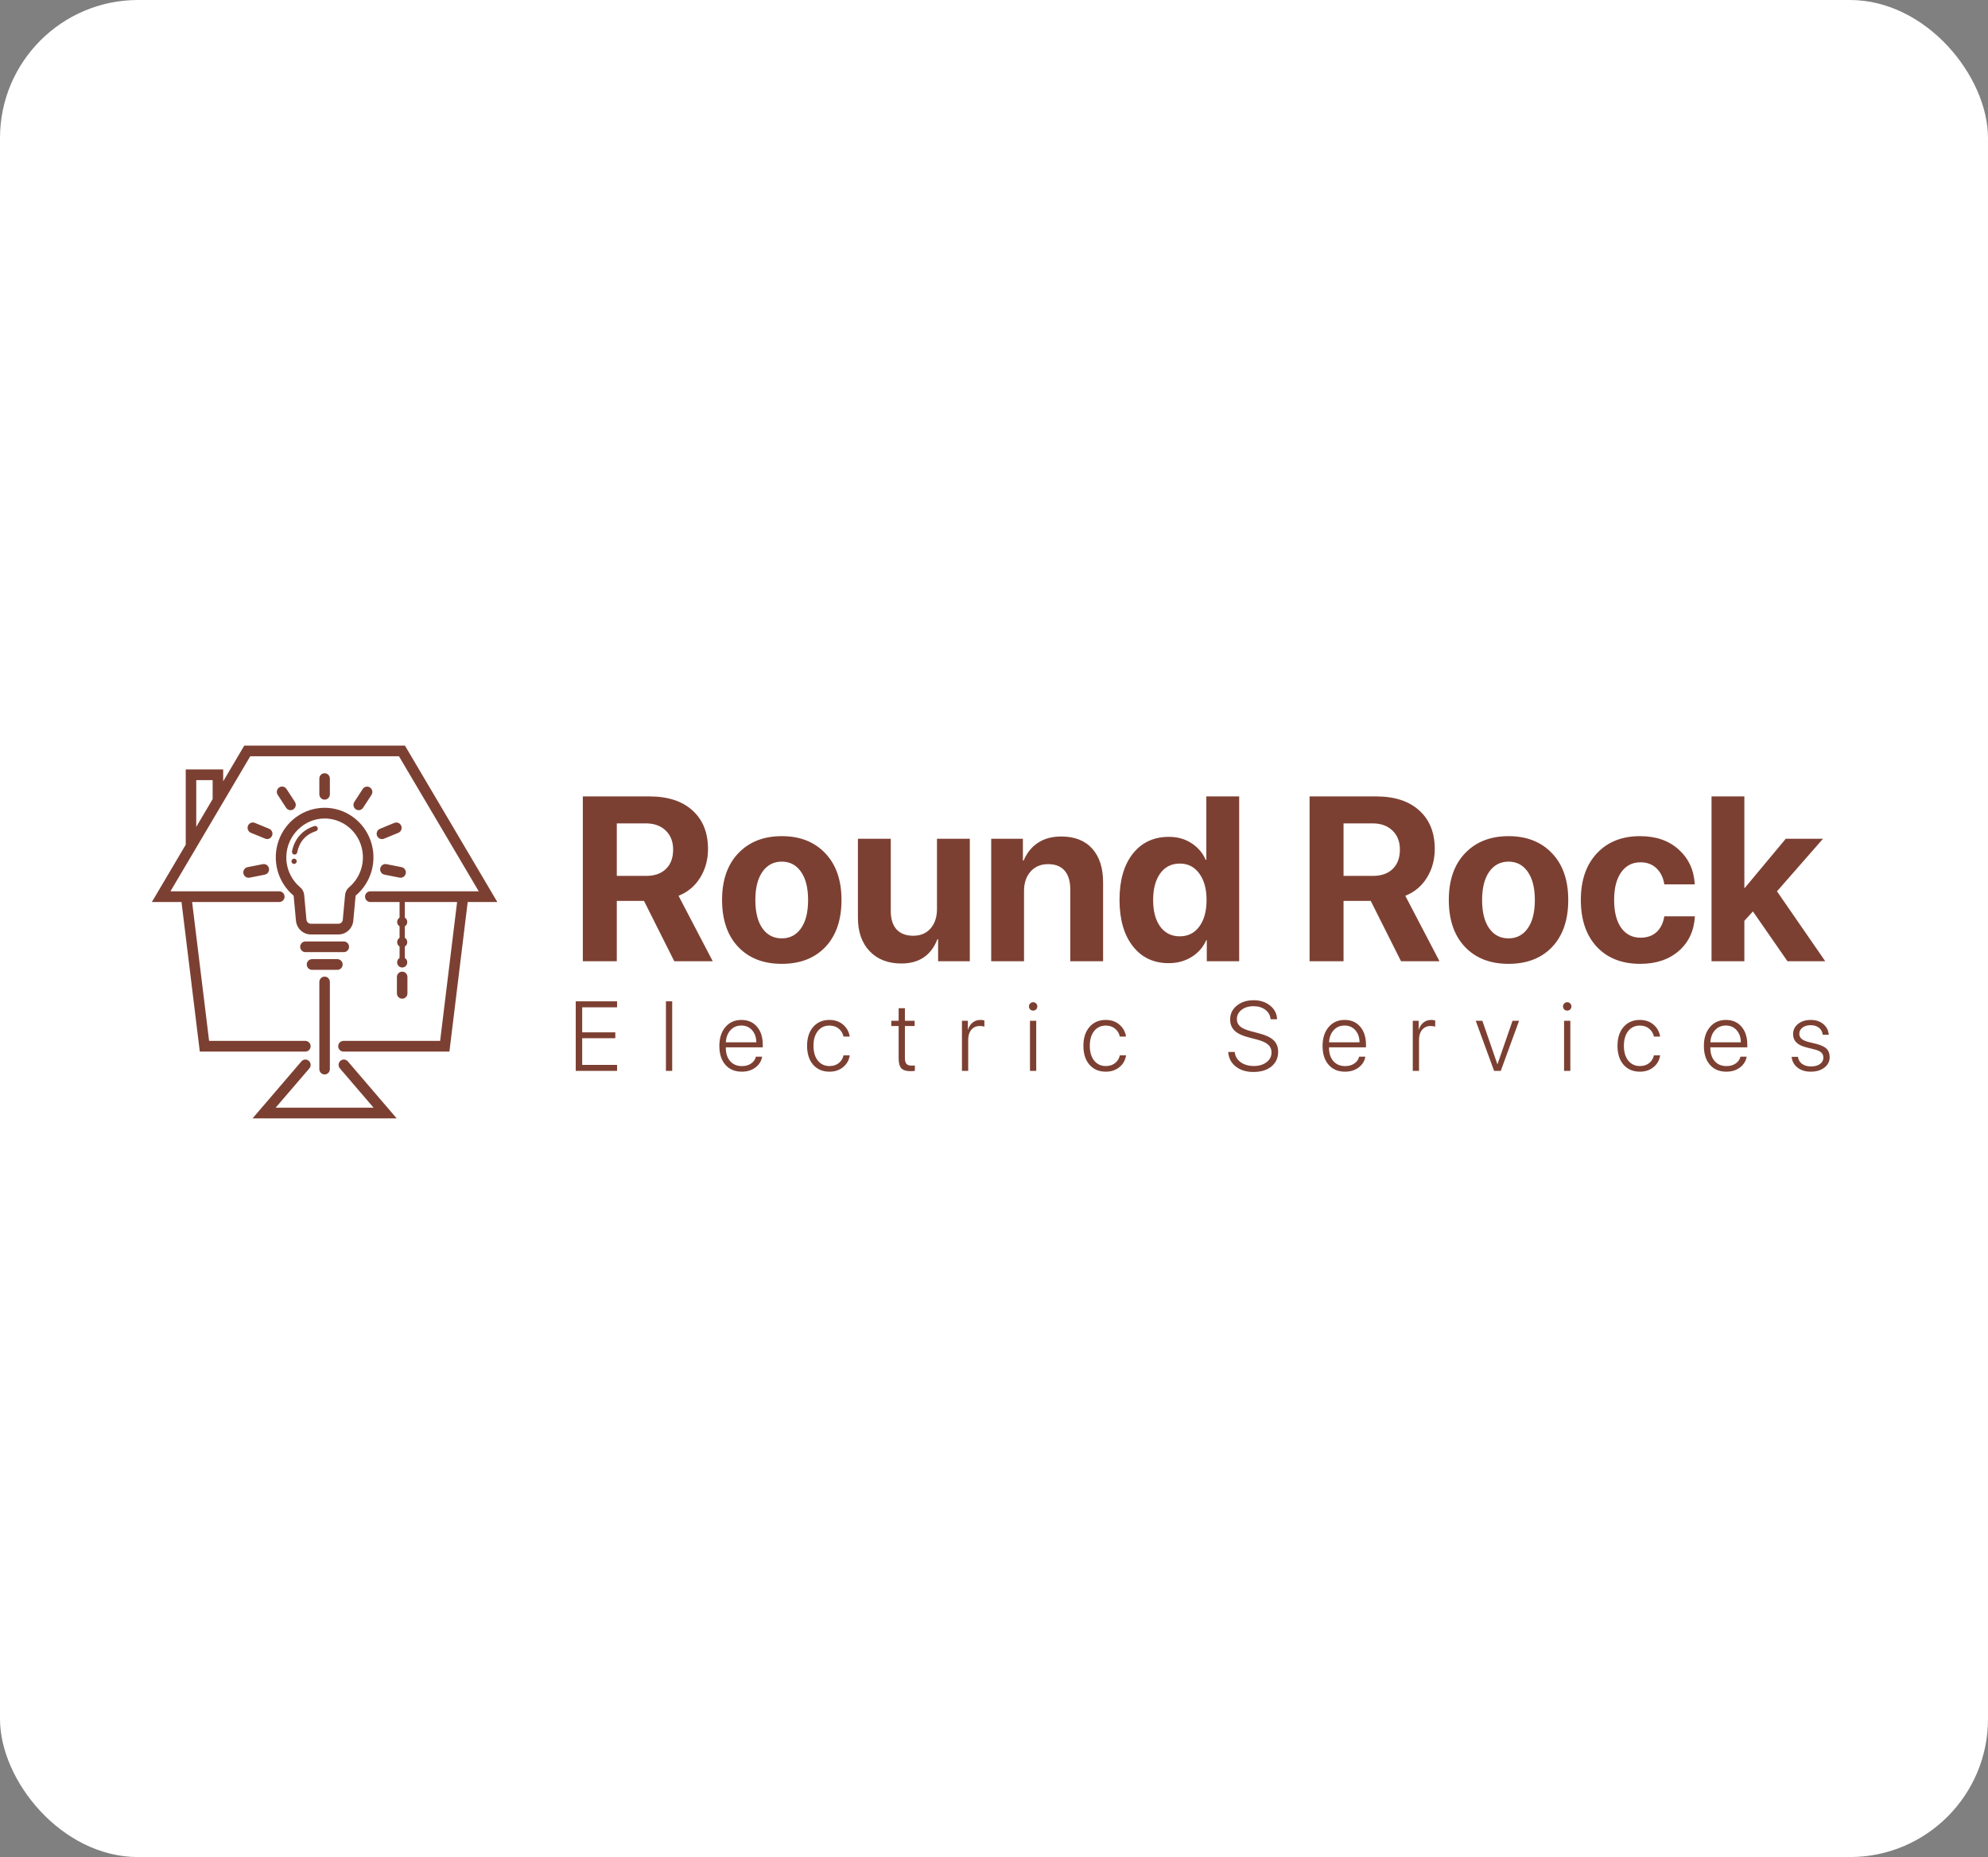 <svg width="288" height="269" viewBox="0 0 288 269" fill="none" xmlns="http://www.w3.org/2000/svg">
<rect x="0" y="0" width="288" height="269" fill="#808080" stroke="none"/>
<rect width="288" height="269" rx="20" fill="white"/>
<g clip-path="url(#clip0_304_2)">
<path d="M89.355 119.267V126.877H93.59C94.829 126.877 95.79 126.54 96.474 125.868C97.169 125.195 97.517 124.263 97.517 123.072C97.517 121.914 97.159 120.993 96.442 120.309C95.725 119.614 94.758 119.267 93.542 119.267H89.355ZM89.355 130.5V139.235H84.434V115.362H94.063C96.746 115.362 98.832 116.04 100.32 117.397C101.818 118.743 102.568 120.601 102.568 122.972C102.568 124.528 102.188 125.917 101.427 127.142C100.678 128.355 99.635 129.226 98.299 129.756L103.252 139.235H97.68L93.297 130.5H89.355ZM119.577 137.167C118.024 138.8 115.917 139.616 113.256 139.616C110.595 139.616 108.487 138.794 106.934 137.151C105.381 135.507 104.605 133.241 104.605 130.351C104.605 127.494 105.387 125.244 106.951 123.601C108.525 121.947 110.627 121.119 113.256 121.119C115.895 121.119 117.997 121.947 119.561 123.601C121.125 125.244 121.907 127.494 121.907 130.351C121.907 133.252 121.13 135.524 119.577 137.167ZM113.256 135.926C114.429 135.926 115.357 135.441 116.042 134.471C116.726 133.5 117.068 132.132 117.068 130.368C117.068 128.625 116.726 127.263 116.042 126.281C115.357 125.3 114.429 124.809 113.256 124.809C112.083 124.809 111.149 125.3 110.453 126.281C109.769 127.263 109.427 128.625 109.427 130.368C109.427 132.132 109.769 133.5 110.453 134.471C111.138 135.441 112.072 135.926 113.256 135.926ZM140.497 121.5V139.235H135.903V136.042H135.805C134.892 138.392 133.15 139.566 130.575 139.566C128.663 139.566 127.137 138.976 125.997 137.796C124.856 136.605 124.286 134.983 124.286 132.932V121.5H129.043V131.923C129.043 133.103 129.321 134.002 129.874 134.619C130.439 135.237 131.249 135.546 132.302 135.546C133.355 135.546 134.192 135.193 134.811 134.487C135.43 133.781 135.74 132.838 135.74 131.658V121.5H140.497ZM143.593 139.235V121.5H148.187V124.66H148.285C148.763 123.535 149.458 122.675 150.371 122.079C151.294 121.472 152.418 121.169 153.744 121.169C155.677 121.169 157.17 121.754 158.224 122.923C159.277 124.092 159.804 125.719 159.804 127.803V139.235H155.047V128.813C155.047 127.643 154.775 126.744 154.232 126.116C153.689 125.487 152.891 125.173 151.837 125.173C150.783 125.173 149.936 125.531 149.295 126.248C148.665 126.965 148.35 127.903 148.35 129.061V139.235H143.593ZM169.303 139.517C167.12 139.517 165.387 138.695 164.105 137.051C162.824 135.408 162.183 133.169 162.183 130.335C162.183 127.522 162.824 125.3 164.105 123.667C165.398 122.035 167.141 121.219 169.336 121.219C170.574 121.219 171.66 121.522 172.594 122.129C173.539 122.735 174.229 123.54 174.663 124.544H174.761V115.362H179.518V139.235H174.826V136.191H174.745C174.31 137.195 173.61 138 172.643 138.607C171.676 139.213 170.563 139.517 169.303 139.517ZM170.916 125.09C169.721 125.09 168.776 125.564 168.081 126.513C167.397 127.461 167.055 128.746 167.055 130.368C167.055 132 167.397 133.285 168.081 134.222C168.776 135.16 169.721 135.629 170.916 135.629C172.1 135.629 173.039 135.16 173.734 134.222C174.44 133.274 174.793 131.989 174.793 130.368C174.793 128.757 174.44 127.478 173.734 126.529C173.039 125.57 172.1 125.09 170.916 125.09ZM194.638 119.267V126.877H198.874C200.112 126.877 201.074 126.54 201.758 125.868C202.453 125.195 202.801 124.263 202.801 123.072C202.801 121.914 202.442 120.993 201.726 120.309C201.009 119.614 200.042 119.267 198.825 119.267H194.638ZM194.638 130.5V139.235H189.718V115.362H199.347C202.029 115.362 204.115 116.04 205.603 117.397C207.102 118.743 207.852 120.601 207.852 122.972C207.852 124.528 207.472 125.917 206.711 127.142C205.962 128.355 204.919 129.226 203.583 129.756L208.536 139.235H202.964L198.581 130.5H194.638ZM224.861 137.167C223.308 138.8 221.201 139.616 218.54 139.616C215.879 139.616 213.771 138.794 212.218 137.151C210.665 135.507 209.888 133.241 209.888 130.351C209.888 127.494 210.67 125.244 212.234 123.601C213.809 121.947 215.911 121.119 218.54 121.119C221.179 121.119 223.28 121.947 224.845 123.601C226.409 125.244 227.191 127.494 227.191 130.351C227.191 133.252 226.414 135.524 224.861 137.167ZM218.54 135.926C219.713 135.926 220.641 135.441 221.325 134.471C222.01 133.5 222.352 132.132 222.352 130.368C222.352 128.625 222.01 127.263 221.325 126.281C220.641 125.3 219.713 124.809 218.54 124.809C217.367 124.809 216.432 125.3 215.737 126.281C215.053 127.263 214.711 128.625 214.711 130.368C214.711 132.132 215.053 133.5 215.737 134.471C216.421 135.441 217.356 135.926 218.54 135.926ZM245.52 128.101H241.105C240.964 127.142 240.589 126.369 239.981 125.785C239.383 125.2 238.607 124.908 237.651 124.908C236.467 124.908 235.533 125.393 234.849 126.364C234.175 127.324 233.838 128.653 233.838 130.351C233.838 132.083 234.175 133.428 234.849 134.388C235.533 135.347 236.473 135.827 237.667 135.827C238.612 135.827 239.383 135.557 239.981 135.017C240.578 134.465 240.953 133.704 241.105 132.733H245.537C245.417 134.829 244.64 136.5 243.207 137.746C241.773 138.993 239.91 139.616 237.618 139.616C234.968 139.616 232.871 138.794 231.329 137.151C229.787 135.496 229.015 133.23 229.015 130.351C229.015 127.517 229.787 125.272 231.329 123.618C232.882 121.952 234.968 121.119 237.586 121.119C239.91 121.119 241.784 121.77 243.207 123.072C244.64 124.373 245.411 126.05 245.52 128.101ZM252.771 128.614L258.701 121.5H264.094L257.43 129.11L264.42 139.235H258.946L253.944 132.022L252.705 133.379V139.235H247.948V115.362H252.705V128.614H252.771ZM89.394 154.252V155.118H83.407V145.046H89.394V145.912H84.342V149.534H89.139V150.386H84.342V154.252H89.394ZM96.473 155.118V145.046H97.381V155.118H96.473ZM107.394 148.55C106.758 148.55 106.233 148.776 105.82 149.227C105.413 149.674 105.191 150.258 105.154 150.979H109.566C109.558 150.258 109.354 149.674 108.955 149.227C108.557 148.776 108.036 148.55 107.394 148.55ZM109.512 153.059H110.412C110.302 153.696 109.977 154.22 109.436 154.629C108.9 155.034 108.242 155.236 107.463 155.236C106.46 155.236 105.667 154.904 105.085 154.238C104.503 153.568 104.212 152.659 104.212 151.509C104.212 150.379 104.503 149.469 105.085 148.78C105.667 148.087 106.441 147.74 107.409 147.74C108.352 147.74 109.104 148.066 109.663 148.717C110.222 149.369 110.501 150.237 110.501 151.321V151.712H105.147V151.767C105.147 152.586 105.358 153.235 105.779 153.715C106.201 154.189 106.769 154.427 107.484 154.427C108.011 154.427 108.455 154.301 108.817 154.05C109.18 153.799 109.411 153.468 109.512 153.059ZM123.093 150.155H122.2C122.099 149.685 121.868 149.301 121.506 149.004C121.148 148.706 120.699 148.557 120.159 148.557C119.457 148.557 118.896 148.822 118.475 149.353C118.057 149.883 117.849 150.595 117.849 151.488C117.849 152.391 118.06 153.105 118.481 153.631C118.903 154.157 119.464 154.42 120.165 154.42C120.697 154.42 121.141 154.28 121.499 154.001C121.861 153.722 122.094 153.345 122.2 152.87H123.1C123 153.568 122.679 154.138 122.138 154.58C121.602 155.018 120.942 155.236 120.159 155.236C119.178 155.236 118.392 154.901 117.801 154.231C117.214 153.557 116.921 152.642 116.921 151.488C116.921 150.348 117.214 149.439 117.801 148.759C118.392 148.08 119.176 147.74 120.152 147.74C120.963 147.74 121.632 147.973 122.159 148.438C122.69 148.904 123.002 149.476 123.093 150.155ZM130.187 146.044H131.094V147.859H132.503V148.627H131.094V153.289C131.094 153.661 131.169 153.933 131.321 154.106C131.472 154.273 131.713 154.357 132.043 154.357C132.299 154.357 132.464 154.348 132.537 154.329V155.118C132.409 155.146 132.184 155.16 131.864 155.16C131.264 155.16 130.833 155.02 130.571 154.741C130.315 154.457 130.187 153.987 130.187 153.331V148.627H129.121V147.859H130.187V146.044ZM139.356 155.118V147.859H140.215V149.15H140.235C140.368 148.708 140.593 148.364 140.909 148.117C141.225 147.866 141.603 147.74 142.043 147.74C142.217 147.74 142.405 147.766 142.607 147.817V148.724C142.46 148.655 142.233 148.62 141.926 148.62C141.422 148.62 141.019 148.801 140.717 149.164C140.414 149.527 140.263 150.004 140.263 150.595V155.118H139.356ZM149.212 155.118V147.859H150.119V155.118H149.212ZM149.665 146.393C149.501 146.393 149.359 146.335 149.239 146.219C149.121 146.098 149.061 145.951 149.061 145.779C149.061 145.611 149.121 145.47 149.239 145.353C149.359 145.232 149.501 145.172 149.665 145.172C149.835 145.172 149.98 145.232 150.099 145.353C150.218 145.47 150.277 145.611 150.277 145.779C150.277 145.951 150.218 146.098 150.099 146.219C149.98 146.335 149.835 146.393 149.665 146.393ZM163.123 150.155H162.23C162.129 149.685 161.898 149.301 161.536 149.004C161.178 148.706 160.729 148.557 160.189 148.557C159.487 148.557 158.926 148.822 158.505 149.353C158.088 149.883 157.879 150.595 157.879 151.488C157.879 152.391 158.09 153.105 158.511 153.631C158.933 154.157 159.494 154.42 160.195 154.42C160.727 154.42 161.171 154.28 161.529 154.001C161.891 153.722 162.125 153.345 162.23 152.87H163.131C163.03 153.568 162.709 154.138 162.168 154.58C161.632 155.018 160.972 155.236 160.189 155.236C159.208 155.236 158.422 154.901 157.831 154.231C157.245 153.557 156.951 152.642 156.951 151.488C156.951 150.348 157.245 149.439 157.831 148.759C158.422 148.08 159.206 147.74 160.182 147.74C160.993 147.74 161.662 147.973 162.189 148.438C162.72 148.904 163.032 149.476 163.123 150.155ZM177.935 152.382H178.877C178.928 152.987 179.209 153.477 179.723 153.854C180.236 154.227 180.88 154.413 181.654 154.413C182.396 154.413 183.006 154.229 183.482 153.861C183.964 153.494 184.204 153.026 184.204 152.458C184.204 151.989 184.037 151.607 183.702 151.314C183.368 151.016 182.832 150.772 182.094 150.581L180.863 150.26C179.943 150.023 179.269 149.697 178.843 149.283C178.421 148.869 178.21 148.331 178.21 147.67C178.21 146.861 178.531 146.195 179.173 145.674C179.815 145.149 180.625 144.886 181.606 144.886C182.568 144.886 183.368 145.146 184.005 145.667C184.647 146.184 184.981 146.842 185.008 147.643H184.067C184.021 147.075 183.771 146.619 183.318 146.275C182.864 145.926 182.284 145.751 181.578 145.751C180.886 145.751 180.314 145.928 179.86 146.282C179.411 146.631 179.186 147.082 179.186 147.636C179.186 148.068 179.349 148.422 179.674 148.696C180 148.966 180.529 149.197 181.262 149.387L182.335 149.667C183.334 149.923 184.055 150.26 184.5 150.679C184.944 151.097 185.166 151.656 185.166 152.354C185.166 153.238 184.841 153.947 184.19 154.483C183.54 155.013 182.667 155.278 181.572 155.278C180.536 155.278 179.684 155.013 179.015 154.483C178.346 153.947 177.986 153.247 177.935 152.382ZM194.782 148.55C194.145 148.55 193.62 148.776 193.208 149.227C192.8 149.674 192.578 150.258 192.542 150.979H196.954C196.945 150.258 196.741 149.674 196.342 149.227C195.944 148.776 195.424 148.55 194.782 148.55ZM196.899 153.059H197.8C197.69 153.696 197.364 154.22 196.824 154.629C196.288 155.034 195.63 155.236 194.851 155.236C193.847 155.236 193.055 154.904 192.473 154.238C191.891 153.568 191.6 152.659 191.6 151.509C191.6 150.379 191.891 149.469 192.473 148.78C193.055 148.087 193.829 147.74 194.796 147.74C195.74 147.74 196.492 148.066 197.05 148.717C197.609 149.369 197.889 150.237 197.889 151.321V151.712H192.534V151.767C192.534 152.586 192.745 153.235 193.167 153.715C193.589 154.189 194.157 154.427 194.872 154.427C195.399 154.427 195.843 154.301 196.205 154.05C196.567 153.799 196.799 153.468 196.899 153.059ZM204.666 155.118V147.859H205.525V149.15H205.546C205.679 148.708 205.903 148.364 206.219 148.117C206.536 147.866 206.914 147.74 207.354 147.74C207.528 147.74 207.715 147.766 207.917 147.817V148.724C207.771 148.655 207.543 148.62 207.237 148.62C206.733 148.62 206.329 148.801 206.027 149.164C205.724 149.527 205.573 150.004 205.573 150.595V155.118H204.666ZM220.069 147.859L217.416 155.118H216.447L213.787 147.859H214.749L216.921 154.148H216.942L219.121 147.859H220.069ZM226.585 155.118V147.859H227.493V155.118H226.585ZM227.038 146.393C226.874 146.393 226.732 146.335 226.612 146.219C226.494 146.098 226.434 145.951 226.434 145.779C226.434 145.611 226.494 145.47 226.612 145.353C226.732 145.232 226.874 145.172 227.038 145.172C227.208 145.172 227.353 145.232 227.472 145.353C227.591 145.47 227.651 145.611 227.651 145.779C227.651 145.951 227.591 146.098 227.472 146.219C227.353 146.335 227.208 146.393 227.038 146.393ZM240.496 150.155H239.603C239.502 149.685 239.271 149.301 238.909 149.004C238.551 148.706 238.102 148.557 237.562 148.557C236.86 148.557 236.299 148.822 235.878 149.353C235.461 149.883 235.252 150.595 235.252 151.488C235.252 152.391 235.463 153.105 235.884 153.631C236.306 154.157 236.867 154.42 237.568 154.42C238.1 154.42 238.544 154.28 238.902 154.001C239.264 153.722 239.498 153.345 239.603 152.87H240.504C240.403 153.568 240.082 154.138 239.541 154.58C239.005 155.018 238.345 155.236 237.562 155.236C236.581 155.236 235.795 154.901 235.204 154.231C234.618 153.557 234.325 152.642 234.325 151.488C234.325 150.348 234.618 149.439 235.204 148.759C235.795 148.08 236.579 147.74 237.555 147.74C238.366 147.74 239.035 147.973 239.562 148.438C240.093 148.904 240.405 149.476 240.496 150.155ZM250.023 148.55C249.386 148.55 248.861 148.776 248.449 149.227C248.041 149.674 247.819 150.258 247.783 150.979H252.195C252.186 150.258 251.982 149.674 251.583 149.227C251.185 148.776 250.665 148.55 250.023 148.55ZM252.14 153.059H253.041C252.931 153.696 252.605 154.22 252.065 154.629C251.529 155.034 250.871 155.236 250.092 155.236C249.088 155.236 248.296 154.904 247.714 154.238C247.131 153.568 246.84 152.659 246.84 151.509C246.84 150.379 247.131 149.469 247.714 148.78C248.296 148.087 249.07 147.74 250.037 147.74C250.981 147.74 251.732 148.066 252.291 148.717C252.85 149.369 253.13 150.237 253.13 151.321V151.712H247.775V151.767C247.775 152.586 247.986 153.235 248.408 153.715C248.829 154.189 249.398 154.427 250.113 154.427C250.64 154.427 251.084 154.301 251.446 154.05C251.808 153.799 252.04 153.468 252.14 153.059ZM259.763 149.799C259.763 149.199 260.001 148.706 260.477 148.32C260.959 147.933 261.577 147.74 262.333 147.74C263.062 147.74 263.664 147.94 264.141 148.341C264.622 148.736 264.886 149.253 264.931 149.89H264.059C264.003 149.457 263.82 149.118 263.509 148.871C263.202 148.624 262.801 148.501 262.306 148.501C261.82 148.501 261.424 148.62 261.117 148.857C260.814 149.09 260.663 149.387 260.663 149.75C260.663 150.048 260.773 150.292 260.993 150.483C261.213 150.669 261.561 150.823 262.038 150.944L263.096 151.202C263.811 151.384 264.317 151.621 264.615 151.914C264.913 152.207 265.062 152.614 265.062 153.135C265.062 153.75 264.805 154.255 264.292 154.65C263.779 155.041 263.119 155.236 262.313 155.236C261.547 155.236 260.911 155.039 260.402 154.643C259.898 154.248 259.616 153.729 259.557 153.087H260.464C260.528 153.519 260.727 153.859 261.062 154.106C261.401 154.352 261.836 154.476 262.368 154.476C262.904 154.476 263.334 154.359 263.66 154.127C263.985 153.894 264.148 153.587 264.148 153.205C264.148 152.889 264.047 152.64 263.845 152.458C263.648 152.272 263.312 152.121 262.835 152.005L261.673 151.712C261.027 151.549 260.546 151.311 260.23 151C259.918 150.683 259.763 150.283 259.763 149.799Z" fill="#7C4032"/>
<path d="M42.514 129.719C42.522 129.726 42.528 129.734 42.533 129.743C42.538 129.753 42.54 129.763 42.541 129.774L42.874 133.358C42.923 133.906 43.172 134.416 43.573 134.786C43.974 135.157 44.498 135.361 45.04 135.359H49.016C49.558 135.361 50.081 135.157 50.482 134.786C50.883 134.416 51.133 133.906 51.181 133.358L51.515 129.773C51.516 129.762 51.519 129.751 51.524 129.742C51.529 129.732 51.536 129.724 51.544 129.717C52.665 128.774 53.471 127.504 53.854 126.078C54.237 124.653 54.178 123.143 53.684 121.753C53.19 120.364 52.285 119.162 51.094 118.314C49.903 117.465 48.482 117.01 47.027 117.011H47.001C45.547 117.016 44.131 117.475 42.944 118.326C41.756 119.177 40.856 120.379 40.366 121.768C39.876 123.157 39.819 124.665 40.203 126.088C40.587 127.51 41.394 128.778 42.514 129.719ZM41.482 124.001C41.578 121.011 44.057 118.569 47.007 118.56H47.027C48.168 118.56 49.282 118.917 50.216 119.583C51.15 120.25 51.859 121.192 52.246 122.282C52.633 123.371 52.68 124.556 52.379 125.674C52.079 126.791 51.446 127.788 50.568 128.527C50.405 128.663 50.27 128.83 50.172 129.019C50.073 129.208 50.012 129.415 49.993 129.628L49.661 133.213C49.647 133.377 49.572 133.529 49.453 133.639C49.333 133.75 49.177 133.811 49.016 133.81H45.04C44.878 133.811 44.722 133.749 44.602 133.639C44.483 133.528 44.408 133.376 44.394 133.212L44.065 129.628C44.045 129.415 43.985 129.209 43.886 129.02C43.788 128.831 43.654 128.663 43.491 128.527C42.836 127.98 42.314 127.287 41.965 126.502C41.617 125.717 41.451 124.861 41.482 124.001Z" fill="#7C4032"/>
<path d="M42.603 123.781C42.628 123.786 42.654 123.789 42.679 123.789C42.767 123.788 42.852 123.757 42.92 123.701C42.988 123.644 43.035 123.565 43.052 123.477C43.267 122.401 43.904 120.995 45.754 120.4C45.804 120.387 45.851 120.364 45.892 120.331C45.933 120.299 45.967 120.259 45.992 120.213C46.017 120.166 46.032 120.116 46.038 120.063C46.043 120.011 46.037 119.958 46.022 119.908C46.006 119.858 45.98 119.811 45.947 119.772C45.913 119.732 45.871 119.699 45.825 119.676C45.778 119.653 45.727 119.64 45.675 119.638C45.624 119.635 45.572 119.643 45.523 119.662C43.801 120.215 42.66 121.519 42.304 123.326C42.294 123.375 42.294 123.427 42.304 123.477C42.314 123.527 42.333 123.574 42.361 123.616C42.389 123.659 42.424 123.695 42.466 123.723C42.508 123.752 42.554 123.771 42.603 123.781Z" fill="#7C4032"/>
<path d="M72.048 130.659L58.662 108H35.389L32.333 113.174V111.454H26.906V122.357L22 130.659H26.294L28.945 152.325H44.267C44.464 152.318 44.651 152.233 44.788 152.088C44.925 151.944 45.001 151.752 45.001 151.551C45.001 151.351 44.925 151.158 44.788 151.014C44.651 150.87 44.464 150.785 44.267 150.777H30.293L27.831 130.659H40.432C40.534 130.662 40.636 130.645 40.732 130.608C40.828 130.571 40.916 130.515 40.99 130.442C41.064 130.37 41.122 130.283 41.163 130.188C41.203 130.092 41.223 129.989 41.223 129.885C41.223 129.78 41.203 129.677 41.163 129.581C41.122 129.486 41.064 129.399 40.99 129.327C40.916 129.255 40.828 129.198 40.732 129.161C40.636 129.124 40.534 129.107 40.432 129.111H24.691L36.254 109.548H57.798L69.357 129.111H53.618C53.421 129.118 53.234 129.203 53.097 129.347C52.961 129.492 52.884 129.684 52.884 129.885C52.884 130.085 52.961 130.277 53.097 130.422C53.234 130.566 53.421 130.651 53.618 130.659H57.885V132.916C57.778 132.983 57.69 133.076 57.629 133.186C57.567 133.297 57.535 133.422 57.535 133.549C57.535 133.676 57.567 133.801 57.629 133.912C57.69 134.023 57.778 134.116 57.885 134.182V135.842C57.778 135.908 57.69 136.001 57.629 136.112C57.567 136.223 57.535 136.348 57.535 136.475C57.535 136.602 57.567 136.727 57.629 136.838C57.69 136.948 57.778 137.041 57.885 137.108V138.768C57.748 138.852 57.643 138.98 57.584 139.131C57.526 139.282 57.518 139.448 57.561 139.604C57.604 139.76 57.696 139.898 57.824 139.996C57.951 140.094 58.107 140.147 58.267 140.147C58.426 140.147 58.582 140.094 58.709 139.996C58.837 139.898 58.929 139.76 58.972 139.604C59.015 139.448 59.007 139.282 58.949 139.131C58.89 138.98 58.785 138.852 58.648 138.768V137.108C58.755 137.042 58.844 136.949 58.905 136.838C58.967 136.727 58.999 136.602 58.999 136.475C58.999 136.347 58.967 136.222 58.905 136.111C58.844 136.001 58.755 135.908 58.648 135.842V134.182C58.755 134.116 58.844 134.023 58.905 133.913C58.967 133.802 58.999 133.677 58.999 133.549C58.999 133.422 58.967 133.297 58.905 133.186C58.844 133.075 58.755 132.982 58.648 132.916V130.659H66.219L63.761 150.777H49.785C49.682 150.773 49.58 150.79 49.484 150.828C49.388 150.865 49.301 150.921 49.227 150.993C49.153 151.066 49.094 151.152 49.054 151.248C49.014 151.344 48.993 151.447 48.993 151.551C48.993 151.655 49.014 151.758 49.054 151.854C49.094 151.95 49.153 152.037 49.227 152.109C49.301 152.181 49.388 152.238 49.484 152.275C49.58 152.312 49.682 152.329 49.785 152.325H65.106L67.756 130.659H72.048ZM28.431 113.002H30.806V115.756L28.431 119.774V113.002Z" fill="#7C4032"/>
<path d="M46.263 142.271V154.833C46.259 154.937 46.276 155.041 46.312 155.138C46.349 155.236 46.404 155.324 46.475 155.399C46.547 155.475 46.632 155.534 46.726 155.575C46.821 155.616 46.922 155.637 47.025 155.637C47.128 155.637 47.229 155.616 47.324 155.575C47.418 155.534 47.504 155.475 47.575 155.399C47.646 155.324 47.701 155.236 47.738 155.138C47.775 155.041 47.791 154.937 47.788 154.833V142.271C47.791 142.167 47.775 142.063 47.738 141.966C47.701 141.869 47.646 141.78 47.575 141.705C47.504 141.63 47.418 141.57 47.324 141.529C47.229 141.489 47.128 141.468 47.025 141.468C46.922 141.468 46.821 141.489 46.726 141.529C46.632 141.57 46.547 141.63 46.475 141.705C46.404 141.78 46.349 141.869 46.312 141.966C46.276 142.063 46.259 142.167 46.263 142.271Z" fill="#7C4032"/>
<path d="M44.221 137.92H49.831C50.029 137.913 50.215 137.828 50.352 137.684C50.489 137.539 50.566 137.347 50.566 137.146C50.566 136.946 50.489 136.754 50.352 136.609C50.215 136.465 50.029 136.38 49.831 136.372H44.221C44.023 136.38 43.837 136.465 43.7 136.609C43.563 136.754 43.486 136.946 43.486 137.146C43.486 137.347 43.563 137.539 43.7 137.684C43.837 137.828 44.023 137.913 44.221 137.92Z" fill="#7C4032"/>
<path d="M45.201 140.483H48.848C48.95 140.487 49.053 140.47 49.148 140.433C49.244 140.396 49.332 140.339 49.406 140.267C49.48 140.195 49.539 140.108 49.579 140.012C49.619 139.916 49.64 139.813 49.64 139.709C49.64 139.605 49.619 139.502 49.579 139.406C49.539 139.31 49.48 139.224 49.406 139.151C49.332 139.079 49.244 139.023 49.148 138.986C49.053 138.948 48.95 138.931 48.848 138.935H45.201C44.999 138.935 44.805 139.017 44.662 139.162C44.519 139.307 44.438 139.504 44.438 139.71C44.438 139.915 44.519 140.112 44.662 140.257C44.805 140.403 44.999 140.484 45.201 140.484V140.483Z" fill="#7C4032"/>
<path d="M55.088 125.788C55.05 125.989 55.092 126.198 55.205 126.368C55.318 126.538 55.493 126.655 55.692 126.694L57.895 127.131C58.093 127.168 58.297 127.125 58.463 127.01C58.63 126.895 58.744 126.718 58.783 126.517C58.821 126.317 58.78 126.109 58.668 125.939C58.556 125.769 58.383 125.651 58.185 125.611L55.982 125.174C55.783 125.135 55.578 125.178 55.41 125.293C55.242 125.408 55.126 125.586 55.088 125.788Z" fill="#7C4032"/>
<path d="M57.137 119.192L55.057 120.049C54.889 120.113 54.749 120.236 54.662 120.395C54.574 120.555 54.545 120.74 54.579 120.919C54.613 121.098 54.709 121.259 54.849 121.374C54.989 121.488 55.164 121.549 55.344 121.545C55.442 121.545 55.539 121.526 55.63 121.488L57.711 120.633C57.897 120.555 58.046 120.405 58.124 120.217C58.202 120.028 58.204 119.815 58.128 119.625C58.052 119.436 57.905 119.284 57.719 119.204C57.534 119.124 57.324 119.121 57.137 119.198V119.192Z" fill="#7C4032"/>
<path d="M51.962 117.358C52.089 117.359 52.213 117.327 52.325 117.266C52.436 117.206 52.531 117.118 52.6 117.011L53.836 115.11C53.936 114.939 53.967 114.736 53.923 114.543C53.88 114.35 53.764 114.181 53.601 114.071C53.438 113.962 53.24 113.92 53.048 113.954C52.855 113.989 52.683 114.097 52.567 114.257L51.331 116.158C51.275 116.242 51.237 116.337 51.218 116.437C51.199 116.537 51.199 116.64 51.219 116.739C51.239 116.839 51.278 116.934 51.334 117.018C51.39 117.102 51.462 117.174 51.546 117.23C51.669 117.314 51.814 117.358 51.962 117.358Z" fill="#7C4032"/>
<path d="M47.788 115.085V112.806C47.791 112.702 47.775 112.598 47.738 112.501C47.701 112.404 47.646 112.315 47.575 112.24C47.504 112.165 47.418 112.105 47.324 112.065C47.229 112.024 47.128 112.003 47.025 112.003C46.922 112.003 46.821 112.024 46.726 112.065C46.632 112.105 46.547 112.165 46.475 112.24C46.404 112.315 46.349 112.404 46.312 112.501C46.276 112.598 46.259 112.702 46.263 112.806V115.085C46.27 115.285 46.353 115.475 46.496 115.614C46.638 115.753 46.828 115.83 47.025 115.83C47.222 115.83 47.412 115.753 47.554 115.614C47.697 115.475 47.78 115.285 47.788 115.085Z" fill="#7C4032"/>
<path d="M42.089 117.359C42.226 117.359 42.361 117.321 42.479 117.249C42.597 117.177 42.694 117.074 42.759 116.951C42.825 116.828 42.856 116.689 42.85 116.549C42.843 116.41 42.8 116.274 42.725 116.158L41.488 114.258C41.373 114.095 41.201 113.983 41.007 113.947C40.813 113.91 40.612 113.951 40.447 114.062C40.282 114.172 40.166 114.343 40.123 114.538C40.079 114.734 40.112 114.939 40.215 115.11L41.452 117.011C41.521 117.118 41.615 117.206 41.727 117.267C41.838 117.328 41.962 117.359 42.089 117.359Z" fill="#7C4032"/>
<path d="M39.413 121.057C39.451 120.963 39.47 120.862 39.469 120.76C39.469 120.659 39.448 120.558 39.409 120.464C39.37 120.371 39.314 120.286 39.242 120.214C39.171 120.143 39.086 120.087 38.994 120.049L36.914 119.192C36.727 119.116 36.517 119.118 36.332 119.198C36.146 119.279 35.999 119.43 35.923 119.62C35.847 119.81 35.849 120.022 35.927 120.211C36.005 120.4 36.154 120.55 36.34 120.628L38.42 121.483C38.511 121.52 38.608 121.54 38.706 121.54C38.858 121.54 39.006 121.494 39.133 121.408C39.258 121.322 39.356 121.2 39.413 121.057Z" fill="#7C4032"/>
<path d="M38.07 125.175L35.867 125.612C35.68 125.649 35.514 125.754 35.401 125.908C35.287 126.063 35.234 126.254 35.252 126.446C35.27 126.637 35.358 126.815 35.498 126.945C35.638 127.074 35.821 127.146 36.011 127.147C36.06 127.147 36.108 127.142 36.156 127.132L38.359 126.696C38.558 126.657 38.733 126.539 38.846 126.369C38.959 126.199 39.002 125.99 38.963 125.789C38.925 125.587 38.809 125.41 38.642 125.295C38.474 125.18 38.268 125.137 38.07 125.176V125.175Z" fill="#7C4032"/>
<path d="M49.313 153.666C49.161 153.801 49.067 153.992 49.053 154.197C49.039 154.402 49.106 154.604 49.239 154.759L54.12 160.451H39.931L44.818 154.759C44.883 154.682 44.934 154.593 44.965 154.497C44.997 154.4 45.01 154.299 45.003 154.197C44.996 154.096 44.969 153.997 44.925 153.906C44.88 153.815 44.818 153.734 44.743 153.667C44.667 153.6 44.579 153.549 44.484 153.517C44.389 153.485 44.289 153.472 44.189 153.479C44.09 153.486 43.992 153.513 43.902 153.558C43.813 153.603 43.733 153.666 43.667 153.743L36.587 162H57.468L50.39 153.743C50.324 153.666 50.244 153.603 50.154 153.558C50.065 153.512 49.967 153.485 49.867 153.478C49.767 153.471 49.667 153.484 49.572 153.516C49.477 153.549 49.389 153.6 49.313 153.666Z" fill="#7C4032"/>
<path d="M59.025 143.859V141.549C59.029 141.445 59.012 141.341 58.975 141.244C58.938 141.147 58.883 141.058 58.812 140.983C58.741 140.908 58.655 140.848 58.561 140.807C58.466 140.767 58.365 140.746 58.262 140.746C58.16 140.746 58.058 140.767 57.964 140.807C57.869 140.848 57.784 140.908 57.712 140.983C57.641 141.058 57.586 141.147 57.549 141.244C57.513 141.341 57.496 141.445 57.5 141.549V143.859C57.496 143.964 57.513 144.067 57.549 144.165C57.586 144.262 57.641 144.351 57.712 144.426C57.784 144.501 57.869 144.56 57.964 144.601C58.058 144.642 58.16 144.663 58.262 144.663C58.365 144.663 58.466 144.642 58.561 144.601C58.655 144.56 58.741 144.501 58.812 144.426C58.883 144.351 58.938 144.262 58.975 144.165C59.012 144.067 59.029 143.964 59.025 143.859Z" fill="#7C4032"/>
<path d="M42.604 124.379C42.503 124.379 42.406 124.42 42.334 124.492C42.263 124.565 42.223 124.663 42.222 124.765V124.777C42.228 124.876 42.27 124.97 42.341 125.038C42.412 125.106 42.506 125.145 42.604 125.145C42.702 125.145 42.796 125.106 42.867 125.038C42.938 124.97 42.98 124.876 42.986 124.777V124.765C42.985 124.663 42.945 124.564 42.873 124.492C42.802 124.419 42.705 124.379 42.604 124.379Z" fill="#7C4032"/>
</g>
<defs>
<clipPath id="clip0_304_2">
<rect width="244" height="54" fill="white" transform="translate(22 108)"/>
</clipPath>
</defs>
</svg>
